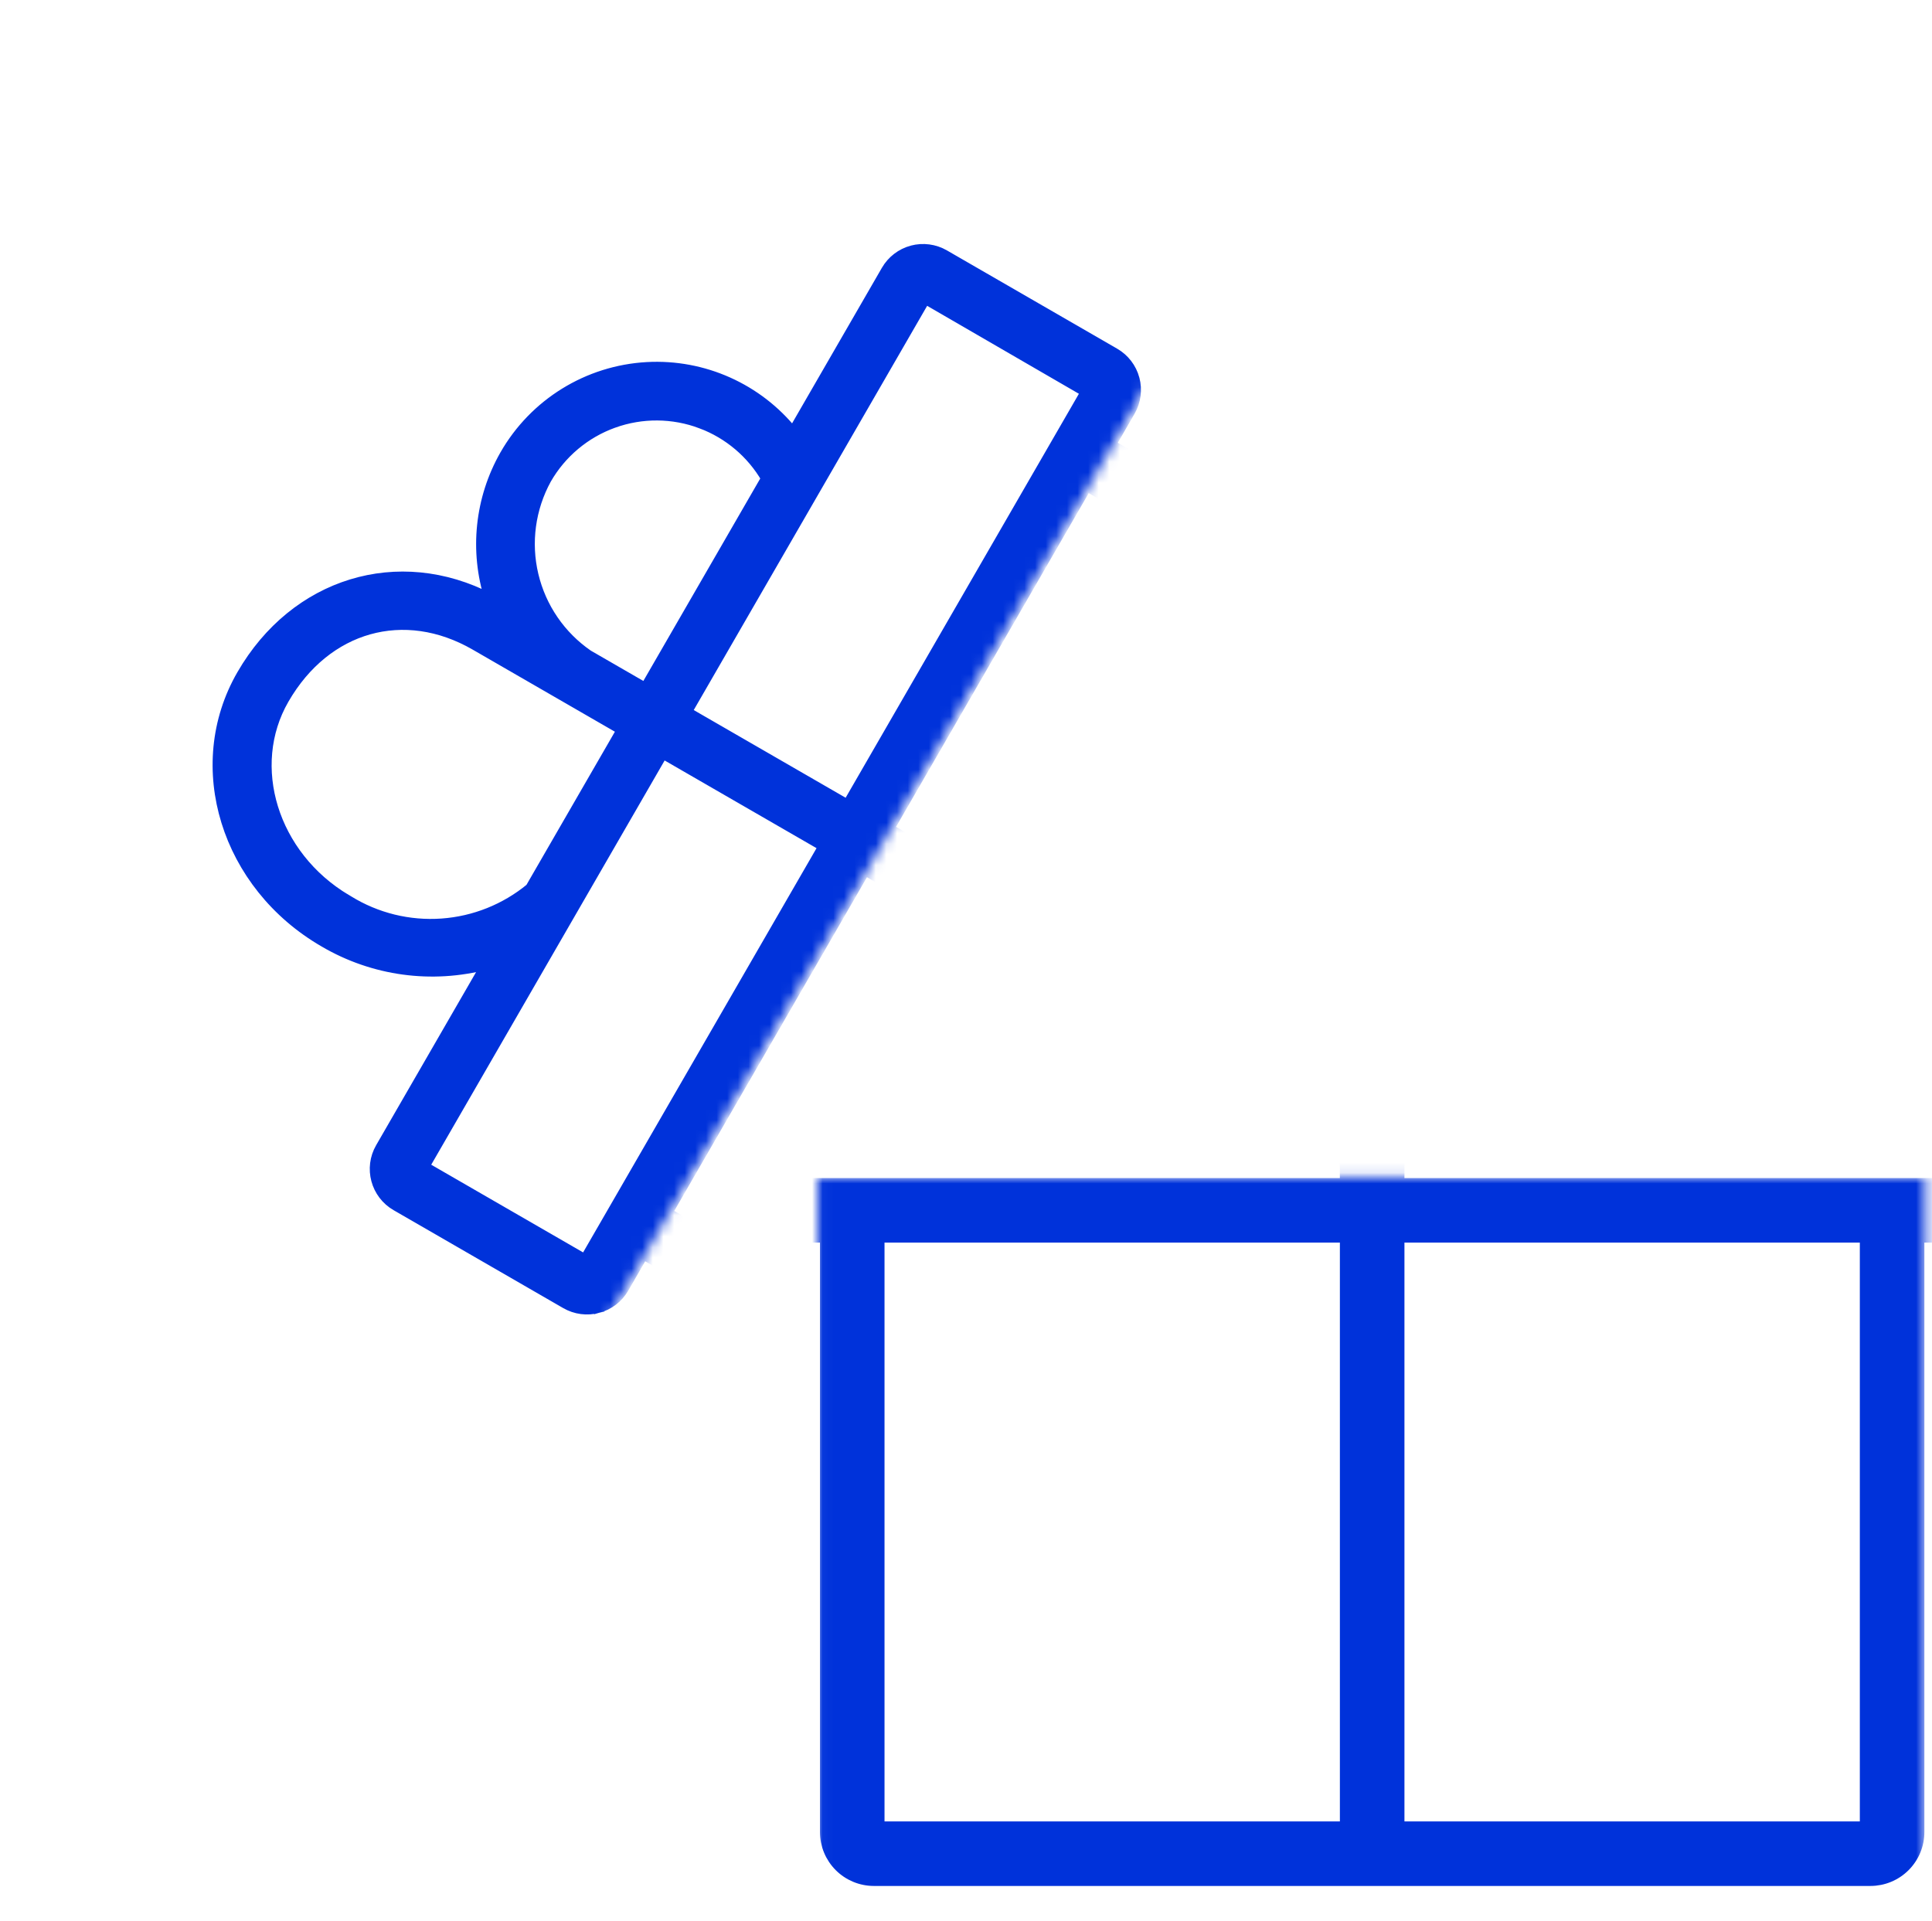 <svg width="182" height="181" viewBox="0 0 182 181" fill="none" xmlns="http://www.w3.org/2000/svg">
  <mask id="mask0_0_1" style="mask-type:alpha" maskUnits="userSpaceOnUse" x="77" y="110" width="105" height="71">
    <rect x="77.033" y="110.897" width="104.334" height="69.84" fill="#0032DA" />
  </mask>
  <g mask="url(#mask0_0_1)">
    <path d="M180.782 172.598V116.567H185.159C186.376 116.567 187.54 116.083 188.4 115.225L188.4 115.225C189.258 114.365 189.742 113.201 189.742 111.984V90.271C189.742 89.055 189.258 87.89 188.4 87.031L188.4 87.03C187.54 86.172 186.375 85.69 185.159 85.69H164.361C166.663 79.904 166.019 73.342 162.597 68.103C159.037 62.651 152.955 59.376 146.444 59.404L146.443 59.404C140.819 59.435 135.498 61.857 131.788 66.026C131.373 54.592 122.664 46.384 110.895 46.384C99.299 46.384 89.988 56.438 89.987 68.921C89.94 75.266 92.466 81.339 96.955 85.771H73.323C70.794 85.771 68.742 87.823 68.742 90.352V111.985C68.742 113.2 69.225 114.365 70.084 115.225L70.438 114.871L70.084 115.225C70.942 116.083 72.109 116.567 73.323 116.567H77.742V172.598C77.742 173.814 78.225 174.979 79.084 175.838C79.942 176.697 81.109 177.179 82.323 177.179H82.403L82.404 177.179H176.201C177.415 177.179 178.582 176.696 179.44 175.838C180.3 174.978 180.782 173.813 180.782 172.598ZM160.401 76.331C160.93 79.556 160.324 82.864 158.69 85.691H131.803V78.291C132.095 74.588 133.751 71.127 136.452 68.576L136.452 68.576C139.154 66.023 142.709 64.565 146.427 64.486C149.776 64.479 153.018 65.662 155.576 67.824L155.576 67.824C158.146 69.995 159.856 73.012 160.401 76.331L160.869 76.254L160.401 76.331ZM98.051 79.212L98.051 79.212C96.003 76.185 94.959 72.591 95.067 68.94L95.074 68.709L95.068 68.703C95.177 59.182 102.298 51.547 110.894 51.547C115.605 51.547 119.557 53.144 122.328 55.852C125.098 58.558 126.721 62.405 126.721 66.966V85.772H106.391C102.997 84.506 100.081 82.214 98.051 79.212ZM82.824 116.567L126.721 116.568V172.099H82.824V116.567ZM175.701 172.097H131.803V116.567H175.701V172.097ZM184.662 111.485H131.802V90.772H184.696L184.662 111.485ZM73.822 90.772H126.717V111.486H73.822V90.772Z" fill="#0032DA" stroke="#0032DA" />
  </g>
  <mask id="mask1_0_1" style="mask-type:alpha" maskUnits="userSpaceOnUse" x="0" y="0" width="111" height="129">
    <rect x="0.602" y="96.712" width="110.804" height="62.849" transform="rotate(-60 0.602 96.712)" fill="#0032DA" />
  </mask>
  <g mask="url(#mask1_0_1)">
    <path d="M145.95 65.757L104.619 41.895L106.449 38.725C106.978 37.809 107.119 36.722 106.847 35.703L106.847 35.702C106.573 34.683 105.907 33.812 104.991 33.284L88.95 24.022C88.034 23.494 86.947 23.352 85.928 23.624L85.927 23.624C84.908 23.898 84.038 24.566 83.51 25.481L74.692 40.753C71.383 36.619 66.27 34.319 60.953 34.611C55.382 34.918 50.345 38.028 47.576 42.872L47.576 42.872C45.22 47.006 44.72 51.919 46.155 56.412C37.535 51.943 27.803 54.906 22.795 63.581C17.825 72.188 21.301 83.398 30.554 88.741C35.187 91.462 40.699 92.203 45.858 90.834L35.868 108.139C34.768 110.043 35.421 112.478 37.325 113.578L53.307 122.805C54.222 123.333 55.308 123.476 56.329 123.203L56.2 122.72L56.329 123.203C57.348 122.93 58.219 122.262 58.747 121.348L60.595 118.147L101.926 142.01C102.841 142.538 103.927 142.681 104.948 142.408C105.967 142.135 106.837 141.466 107.365 140.552L107.405 140.483L107.405 140.482L147.407 71.196C147.935 70.282 148.079 69.195 147.806 68.176C147.532 67.155 146.865 66.286 145.95 65.757ZM51.452 45.124C52.866 42.663 55.109 40.784 57.781 39.822L57.782 39.822C60.465 38.855 63.405 38.878 66.073 39.886L66.25 39.418L66.073 39.886C68.653 40.859 70.815 42.693 72.199 45.073L60.789 64.837L55.388 61.719C52.793 59.934 50.954 57.251 50.226 54.185L50.226 54.185C49.496 51.118 49.934 47.889 51.452 45.124ZM41.627 87.036L41.627 87.036C38.533 87.257 35.448 86.499 32.81 84.869L32.613 84.748L32.606 84.75C25.669 80.62 23.098 72.16 26.736 65.858C28.737 62.392 31.587 60.167 34.749 59.28C37.91 58.394 41.423 58.832 44.777 60.768L58.608 68.753L49.98 83.697C47.611 85.65 44.691 86.818 41.627 87.036ZM62.835 114.265L81.487 81.962L122.385 105.574L103.734 137.878L62.835 114.265ZM143.276 69.388L124.625 101.692L83.727 78.08L102.378 45.776L143.276 69.388ZM64.669 67.078L87.157 28.128L102.318 36.915L79.845 75.84L64.669 67.078ZM39.939 109.913L62.428 70.962L77.603 79.724L55.114 118.675L39.939 109.913Z" fill="#0032DA" stroke="#0032DA" />
  </g>
</svg>
  